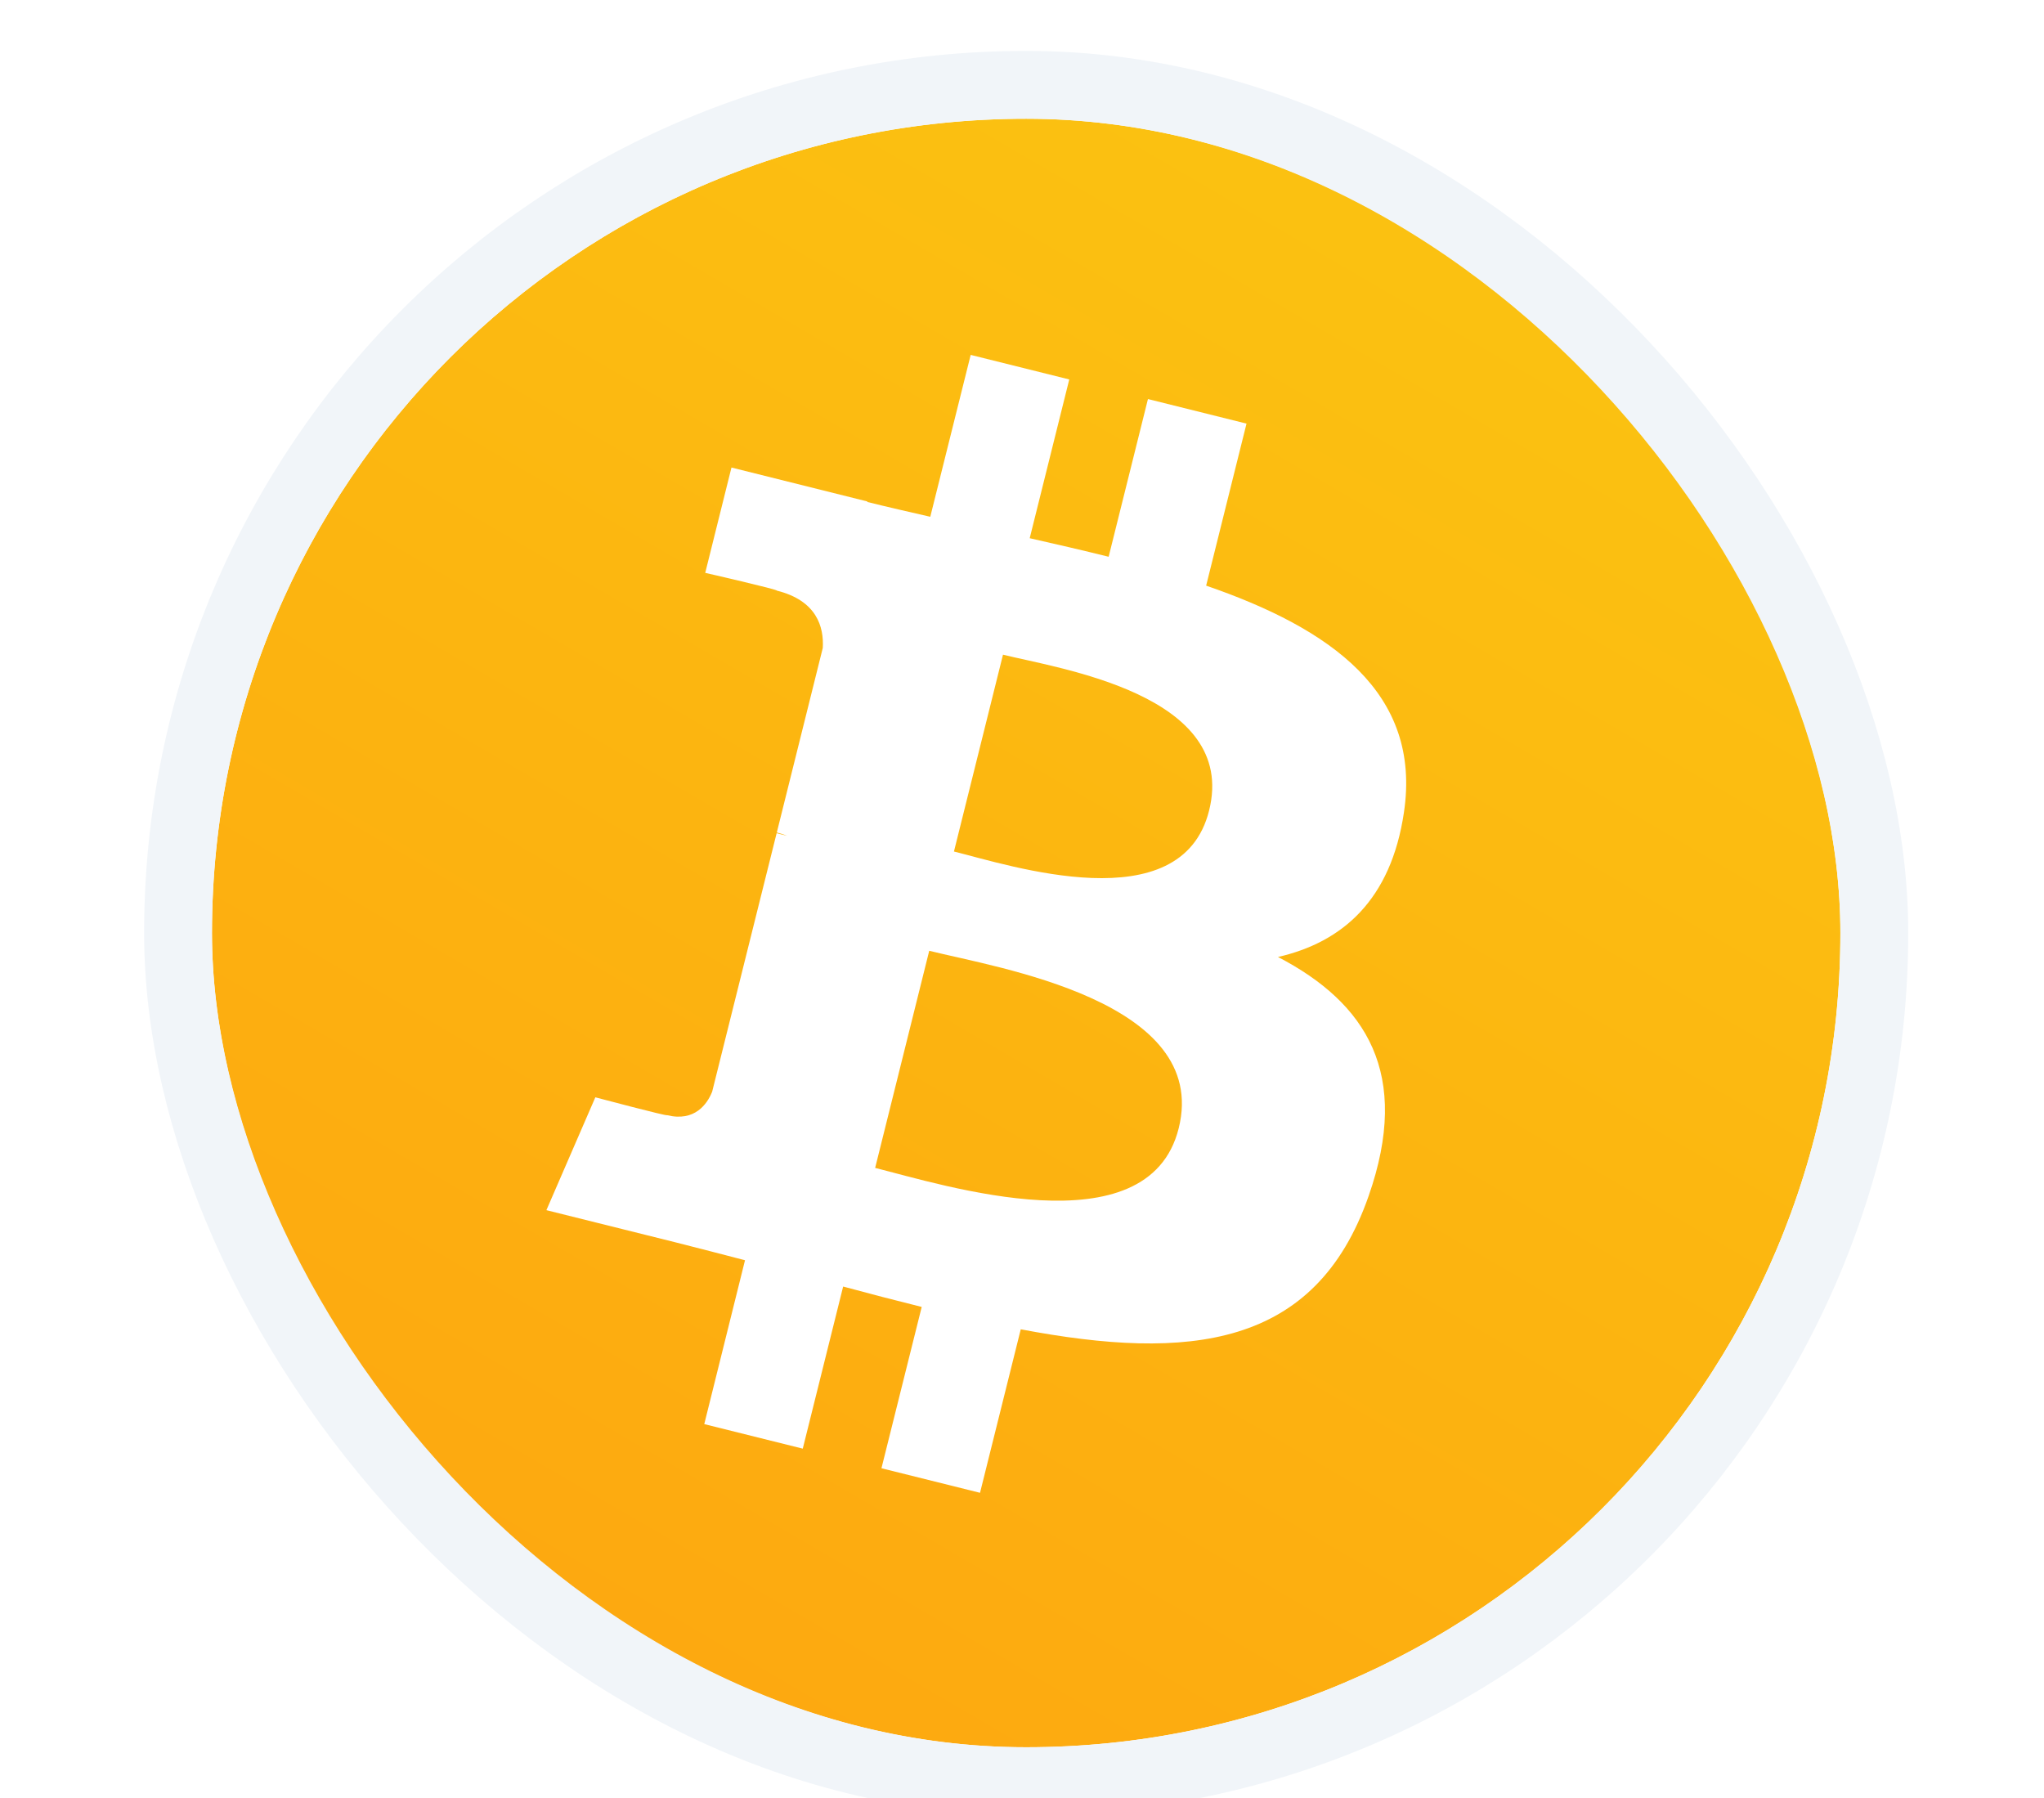<svg width="241" height="212" viewBox="0 0 241 212" fill="none" xmlns="http://www.w3.org/2000/svg">
<g id="BTC" filter="url(#filter0_dd_1429_972)">
<rect x="24.992" y="10" width="192" height="192" rx="96" fill="url(#paint0_linear_1429_972)"/>
<path id="Vector" d="M165.534 91.775C167.639 77.679 156.904 70.105 142.212 65.047L146.972 45.944L135.35 43.048L130.717 61.642C127.666 60.882 124.526 60.161 121.409 59.454L126.072 40.737L114.45 37.842L109.686 56.927C107.157 56.349 104.669 55.782 102.259 55.182L102.274 55.124L86.245 51.122L83.151 63.54C83.151 63.54 91.779 65.515 91.592 65.634C96.305 66.808 97.155 69.92 97.011 72.391L91.59 94.151C91.919 94.233 92.335 94.353 92.796 94.538L91.57 94.233L83.967 124.716C83.393 126.145 81.933 128.288 78.641 127.477C78.756 127.645 70.194 125.373 70.194 125.373L64.424 138.678L79.558 142.449C82.371 143.149 85.131 143.889 87.841 144.582L83.037 163.902L94.651 166.795L99.412 147.683C102.579 148.542 105.657 149.335 108.675 150.087L103.929 169.106L115.551 172.001L120.353 152.725C140.174 156.475 155.096 154.961 161.363 137.027C166.418 122.591 161.113 114.256 150.681 108.828C158.286 107.089 164.012 102.095 165.534 91.775ZM138.976 129.022C135.381 143.455 111.072 135.661 103.185 133.696L109.562 108.096C117.446 110.077 142.726 113.973 138.976 129.022ZM142.56 91.564C139.288 104.697 119.043 98.02 112.477 96.393L118.259 73.186C124.831 74.823 145.98 77.873 142.56 91.564Z" fill="white"/>
<rect x="20.992" y="6" width="200" height="200" rx="100" stroke="#F1F5F9" stroke-width="8"/>
</g>
<defs>
<filter id="filter0_dd_1429_972" x="0.992" y="-14" width="240" height="240" filterUnits="userSpaceOnUse" color-interpolation-filters="sRGB">
<feFlood flood-opacity="0" result="BackgroundImageFix"/>
<feColorMatrix in="SourceAlpha" type="matrix" values="0 0 0 0 0 0 0 0 0 0 0 0 0 0 0 0 0 0 127 0" result="hardAlpha"/>
<feOffset/>
<feGaussianBlur stdDeviation="8"/>
<feComposite in2="hardAlpha" operator="out"/>
<feColorMatrix type="matrix" values="0 0 0 0 0.716 0 0 0 0 0.729 0 0 0 0 0.75 0 0 0 0.04 0"/>
<feBlend mode="normal" in2="BackgroundImageFix" result="effect1_dropShadow_1429_972"/>
<feColorMatrix in="SourceAlpha" type="matrix" values="0 0 0 0 0 0 0 0 0 0 0 0 0 0 0 0 0 0 127 0" result="hardAlpha"/>
<feOffset dy="4"/>
<feGaussianBlur stdDeviation="3"/>
<feComposite in2="hardAlpha" operator="out"/>
<feColorMatrix type="matrix" values="0 0 0 0 0 0 0 0 0 0 0 0 0 0 0 0 0 0 0.02 0"/>
<feBlend mode="normal" in2="effect1_dropShadow_1429_972" result="effect2_dropShadow_1429_972"/>
<feBlend mode="normal" in="SourceGraphic" in2="effect2_dropShadow_1429_972" result="shape"/>
</filter>
<linearGradient id="paint0_linear_1429_972" x1="-8.171" y1="336.4" x2="182.083" y2="10" gradientUnits="userSpaceOnUse">
<stop stop-color="#FF930F"/>
<stop offset="1" stop-color="#FBC411"/>
</linearGradient>
</defs>
</svg>
